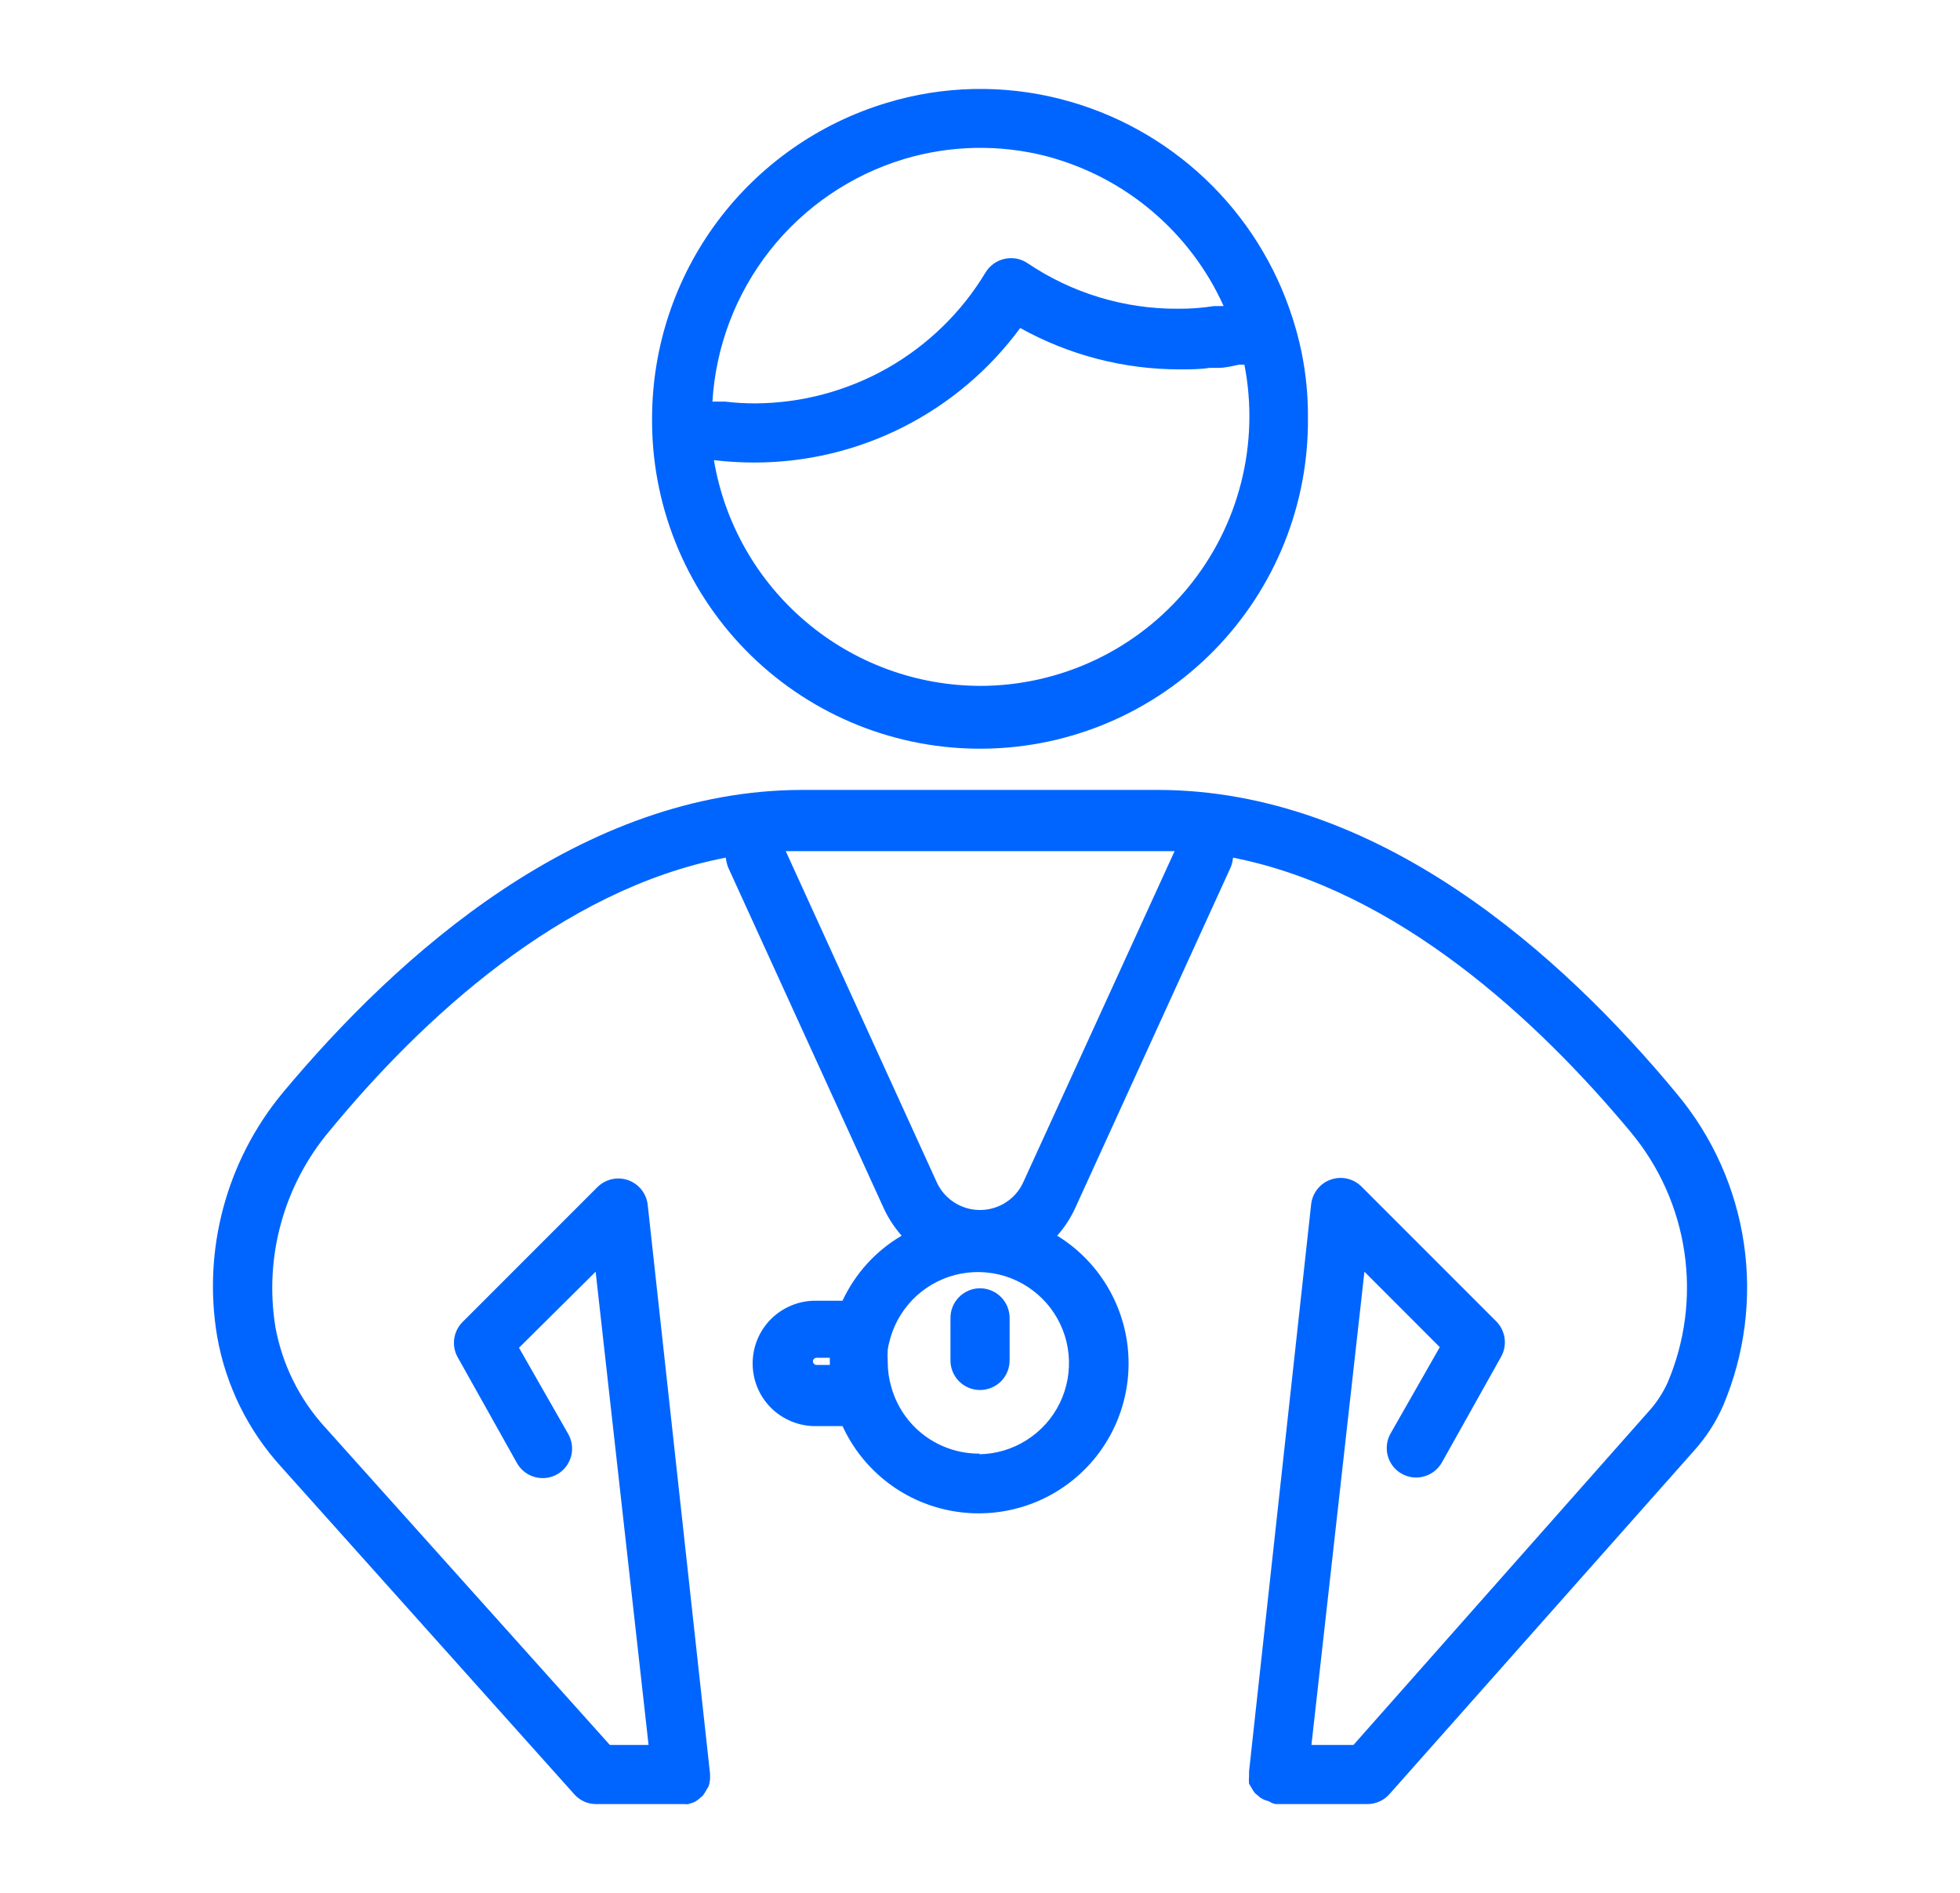 <svg width="29" height="28" viewBox="0 0 29 28" fill="none" xmlns="http://www.w3.org/2000/svg">
<path d="M9.648 6.278C9.663 7.565 10.188 8.793 11.108 9.693C12.028 10.592 13.268 11.09 14.555 11.075C15.842 11.061 17.07 10.536 17.97 9.615C18.869 8.695 19.367 7.455 19.352 6.169C19.355 5.673 19.278 5.179 19.125 4.707C18.875 3.92 18.429 3.21 17.829 2.643C17.229 2.076 16.494 1.67 15.695 1.466C14.847 1.248 13.955 1.267 13.118 1.522C12.118 1.823 11.242 2.437 10.617 3.273C9.992 4.11 9.653 5.125 9.648 6.169V6.269V6.278ZM14.5 10.146C13.556 10.143 12.642 9.807 11.922 9.196C11.201 8.585 10.72 7.739 10.563 6.807C10.76 6.83 10.959 6.842 11.158 6.842C11.924 6.843 12.68 6.663 13.364 6.317C14.048 5.971 14.641 5.469 15.095 4.852C15.818 5.254 16.631 5.465 17.458 5.464C17.607 5.464 17.751 5.464 17.895 5.442H18.022C18.127 5.442 18.232 5.416 18.333 5.394H18.412C18.525 5.972 18.508 6.567 18.364 7.137C18.22 7.707 17.951 8.239 17.577 8.693C17.203 9.147 16.734 9.513 16.202 9.764C15.67 10.015 15.089 10.146 14.5 10.146ZM13.372 2.354C14.057 2.148 14.787 2.132 15.48 2.31C16.055 2.461 16.59 2.738 17.044 3.122C17.498 3.506 17.861 3.986 18.105 4.528C18.085 4.526 18.064 4.526 18.044 4.528H17.961C17.786 4.555 17.609 4.568 17.432 4.567C16.638 4.572 15.862 4.337 15.205 3.894C15.156 3.861 15.101 3.838 15.043 3.826C14.985 3.815 14.925 3.816 14.868 3.828C14.809 3.84 14.754 3.865 14.705 3.899C14.656 3.934 14.614 3.978 14.583 4.029C14.229 4.618 13.728 5.105 13.131 5.445C12.533 5.784 11.858 5.964 11.171 5.967C11.025 5.967 10.879 5.959 10.733 5.941H10.541C10.59 5.126 10.887 4.345 11.393 3.703C11.899 3.062 12.59 2.591 13.372 2.354ZM14.5 19.057C14.384 19.057 14.273 19.104 14.191 19.186C14.109 19.268 14.063 19.379 14.063 19.495V20.125C14.063 20.241 14.109 20.352 14.191 20.434C14.273 20.516 14.384 20.562 14.5 20.562C14.616 20.562 14.728 20.516 14.81 20.434C14.892 20.352 14.938 20.241 14.938 20.125V19.495C14.938 19.379 14.892 19.268 14.81 19.186C14.728 19.104 14.616 19.057 14.5 19.057Z" fill="#0065FF"/>
<path d="M24.816 16.187C23.11 14.122 20.393 11.685 17.125 11.685H11.875C8.603 11.685 5.886 14.122 4.179 16.17C3.769 16.666 3.471 17.244 3.304 17.865C3.137 18.486 3.106 19.136 3.213 19.77C3.34 20.491 3.669 21.16 4.162 21.7L8.498 26.543C8.537 26.587 8.586 26.623 8.64 26.648C8.694 26.673 8.753 26.686 8.813 26.687H10.125C10.145 26.69 10.166 26.69 10.186 26.687L10.265 26.661C10.294 26.648 10.32 26.63 10.344 26.609L10.396 26.565C10.418 26.538 10.437 26.508 10.453 26.477L10.484 26.425C10.496 26.39 10.503 26.353 10.506 26.316C10.506 26.316 10.506 26.289 10.506 26.272V26.241L9.583 17.819C9.573 17.738 9.541 17.66 9.489 17.596C9.438 17.532 9.369 17.484 9.292 17.457C9.214 17.43 9.13 17.426 9.05 17.444C8.97 17.463 8.897 17.503 8.839 17.561L6.844 19.556C6.776 19.624 6.733 19.712 6.72 19.807C6.708 19.902 6.726 19.998 6.774 20.081L7.649 21.643C7.706 21.744 7.8 21.818 7.912 21.849C8.023 21.88 8.143 21.866 8.244 21.809C8.294 21.781 8.338 21.742 8.373 21.697C8.409 21.651 8.434 21.599 8.45 21.543C8.465 21.488 8.468 21.429 8.461 21.372C8.453 21.315 8.435 21.26 8.406 21.21L7.679 19.937L8.813 18.812L9.596 25.812H9.023L4.814 21.118C4.431 20.701 4.175 20.183 4.074 19.626C3.992 19.114 4.02 18.59 4.159 18.091C4.297 17.591 4.541 17.127 4.875 16.73C6.231 15.081 8.301 13.155 10.738 12.687C10.744 12.732 10.754 12.776 10.768 12.819L13.061 17.841C13.131 18.001 13.225 18.148 13.341 18.279C12.958 18.503 12.653 18.839 12.466 19.241H12.063C11.817 19.241 11.581 19.339 11.407 19.513C11.233 19.687 11.136 19.923 11.136 20.169C11.136 20.415 11.233 20.651 11.407 20.825C11.581 20.998 11.817 21.096 12.063 21.096H12.466C12.611 21.411 12.827 21.687 13.098 21.903C13.368 22.119 13.686 22.268 14.025 22.339C14.364 22.41 14.715 22.401 15.049 22.312C15.384 22.224 15.693 22.058 15.952 21.828C16.212 21.598 16.413 21.311 16.541 20.989C16.669 20.667 16.72 20.32 16.69 19.975C16.66 19.63 16.549 19.297 16.367 19.002C16.185 18.708 15.937 18.46 15.642 18.279C15.758 18.148 15.852 18.001 15.922 17.841L18.214 12.819C18.229 12.776 18.239 12.732 18.245 12.687C20.682 13.169 22.751 15.094 24.125 16.743C24.55 17.252 24.826 17.868 24.922 18.523C25.019 19.179 24.932 19.848 24.672 20.457C24.598 20.618 24.499 20.765 24.379 20.895L20.026 25.812H19.404L20.188 18.812L21.303 19.928L20.577 21.201C20.548 21.251 20.529 21.306 20.522 21.363C20.514 21.421 20.518 21.479 20.533 21.535C20.548 21.59 20.574 21.642 20.609 21.688C20.645 21.734 20.689 21.772 20.739 21.8C20.84 21.857 20.959 21.872 21.071 21.84C21.182 21.809 21.277 21.735 21.334 21.634L22.209 20.072C22.256 19.989 22.275 19.893 22.262 19.798C22.25 19.703 22.206 19.615 22.139 19.547L20.144 17.552C20.086 17.494 20.012 17.454 19.932 17.435C19.852 17.417 19.769 17.422 19.691 17.449C19.613 17.476 19.545 17.524 19.494 17.588C19.442 17.652 19.41 17.729 19.4 17.811L18.481 26.202V26.276C18.477 26.312 18.477 26.349 18.481 26.386L18.512 26.438C18.528 26.469 18.547 26.498 18.569 26.526L18.621 26.569C18.645 26.591 18.671 26.608 18.7 26.622L18.779 26.648C18.808 26.668 18.841 26.681 18.875 26.687H20.231C20.293 26.687 20.355 26.674 20.411 26.648C20.468 26.623 20.518 26.585 20.559 26.539L25.061 21.464C25.243 21.263 25.391 21.034 25.499 20.785C25.817 20.03 25.922 19.202 25.802 18.391C25.682 17.58 25.341 16.818 24.816 16.187ZM12.081 20.191C12.067 20.191 12.053 20.185 12.044 20.175C12.034 20.165 12.028 20.152 12.028 20.138C12.028 20.124 12.034 20.111 12.044 20.101C12.053 20.091 12.067 20.085 12.081 20.085H12.278V20.191H12.081ZM14.5 21.503C14.204 21.506 13.914 21.412 13.677 21.234C13.439 21.056 13.268 20.804 13.188 20.519C13.153 20.401 13.135 20.279 13.135 20.155C13.131 20.093 13.131 20.03 13.135 19.967C13.143 19.908 13.157 19.85 13.174 19.792C13.243 19.552 13.378 19.336 13.562 19.168C13.747 19 13.975 18.886 14.22 18.84C14.466 18.794 14.719 18.817 14.952 18.906C15.185 18.996 15.389 19.148 15.541 19.347C15.692 19.545 15.786 19.782 15.81 20.03C15.835 20.279 15.79 20.53 15.681 20.754C15.572 20.979 15.402 21.168 15.191 21.302C14.981 21.436 14.737 21.509 14.487 21.512L14.5 21.503ZM15.143 17.482C15.088 17.607 14.998 17.712 14.883 17.786C14.769 17.86 14.636 17.899 14.5 17.899C14.364 17.899 14.231 17.86 14.117 17.786C14.003 17.712 13.912 17.607 13.857 17.482L11.626 12.591H17.379L15.143 17.482Z" fill="#0065FF"/>
</svg>
